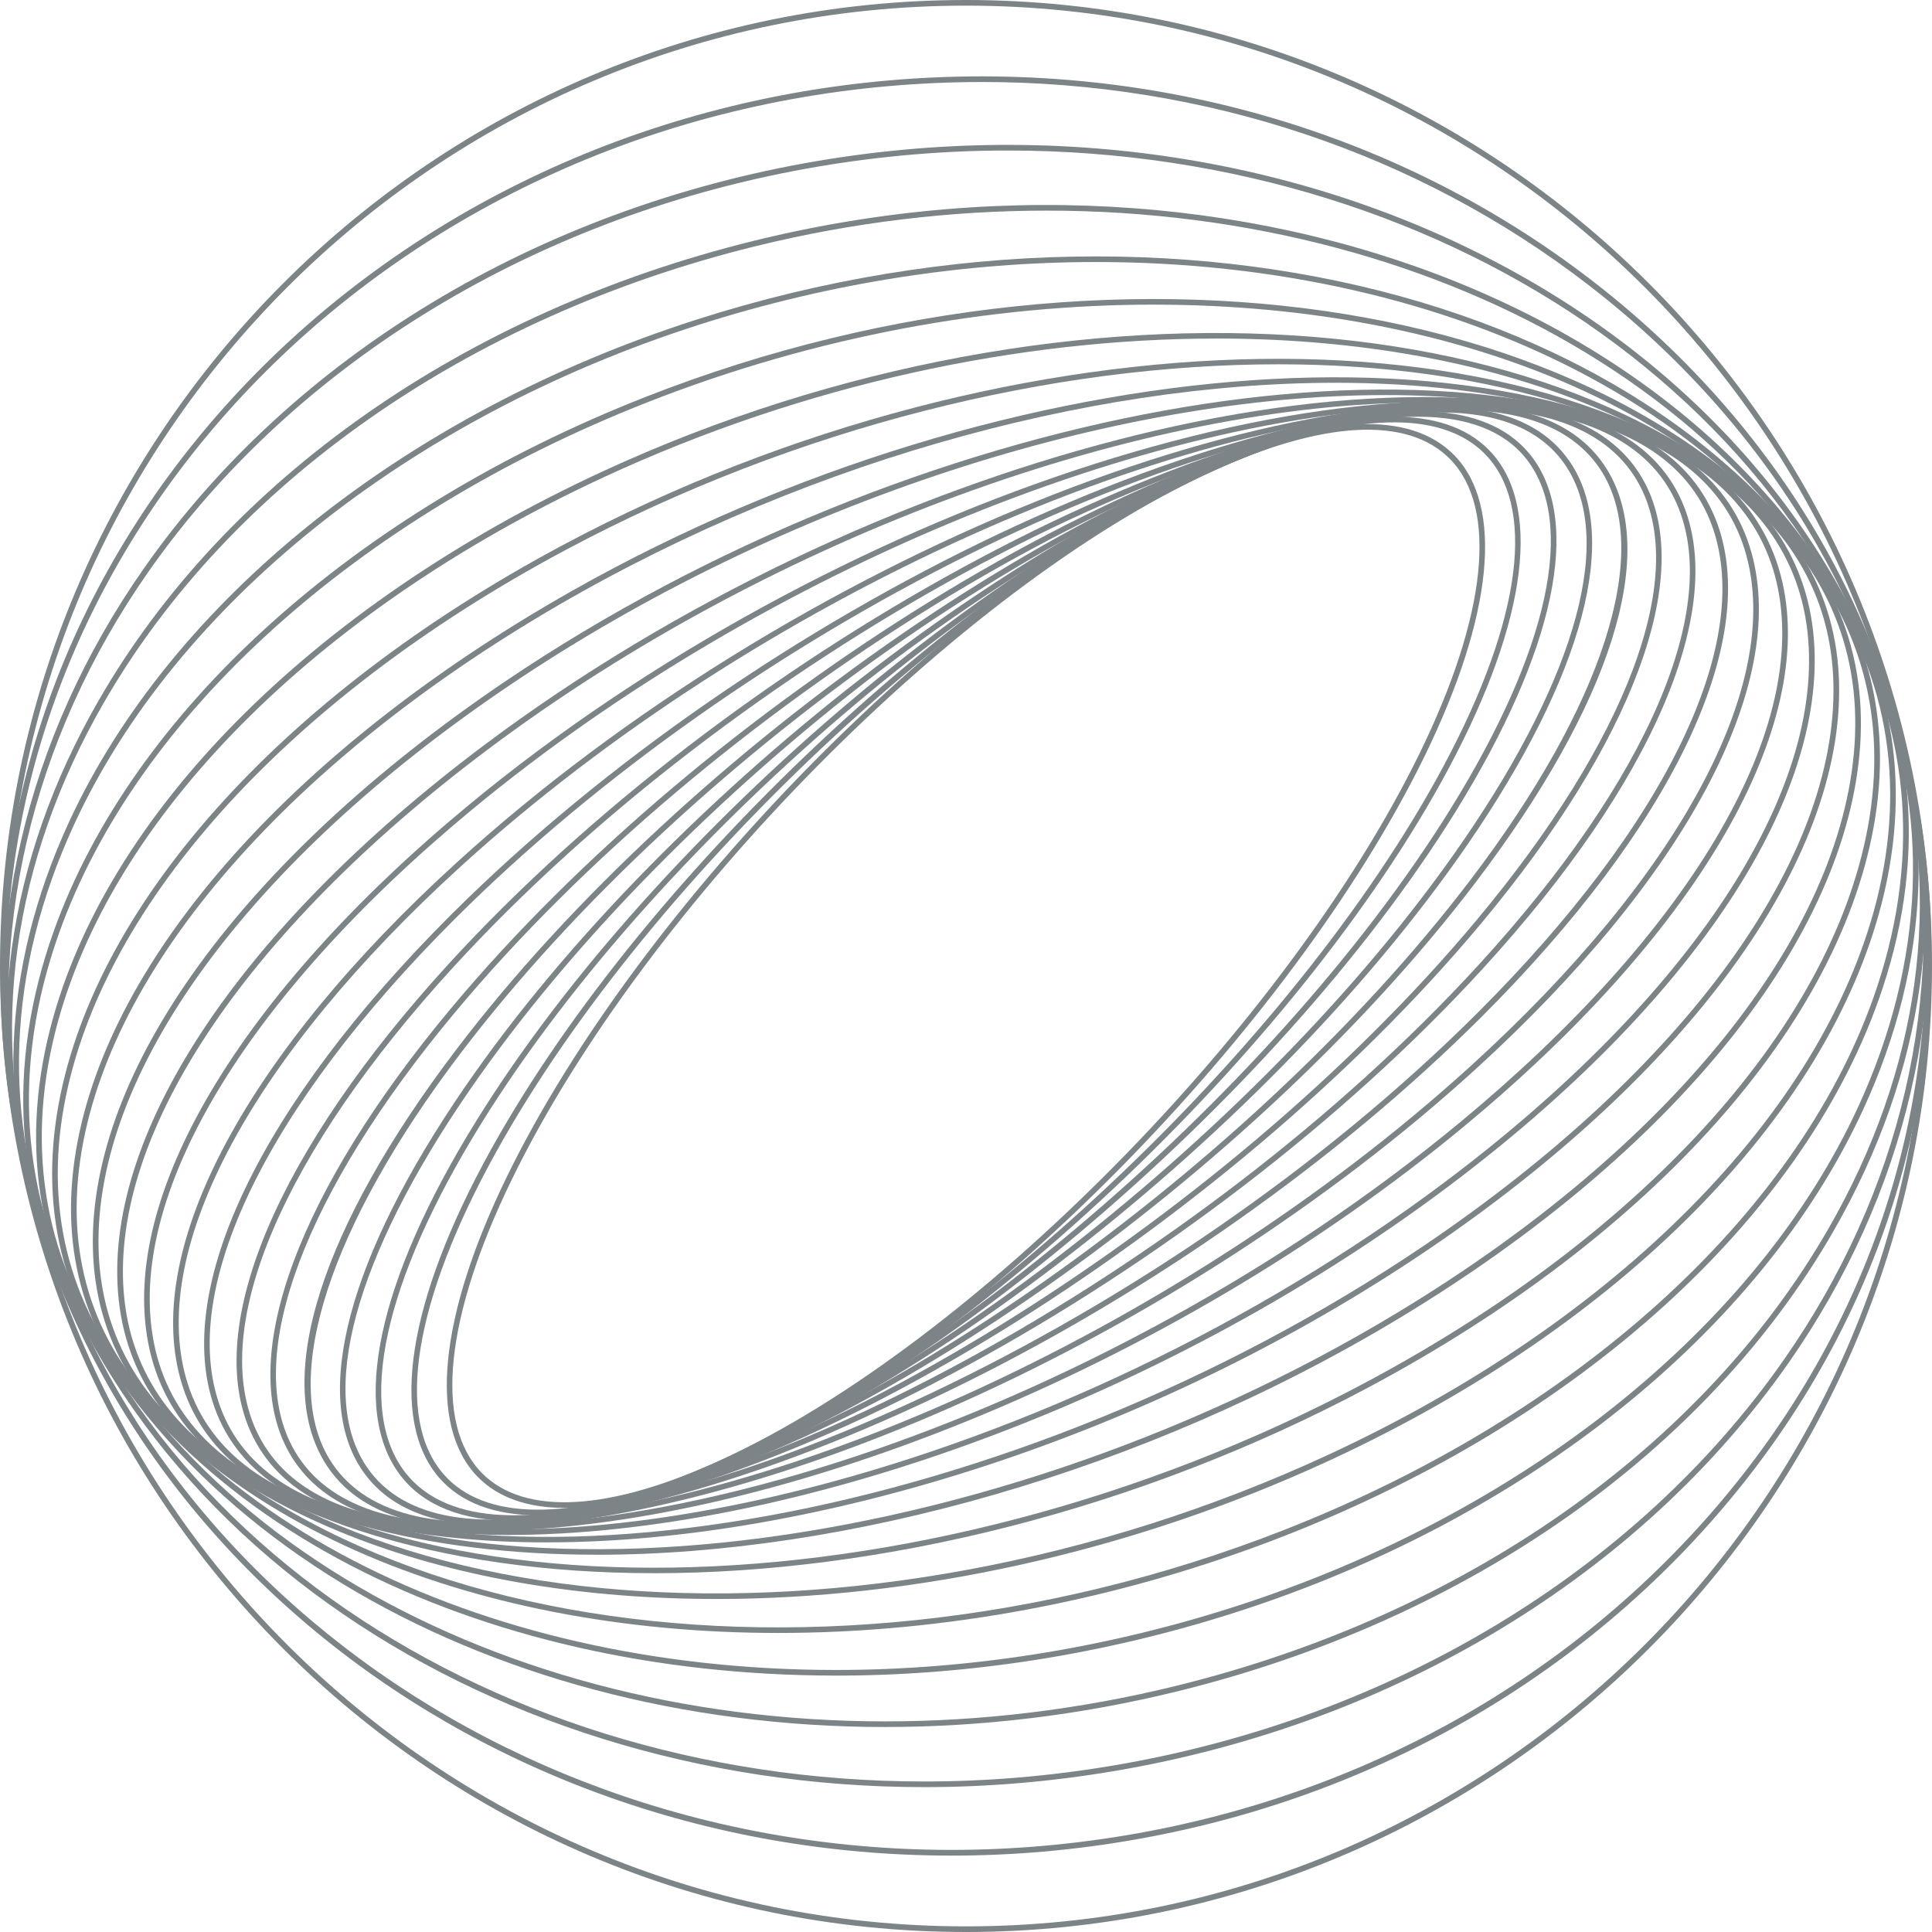 <?xml version="1.0" encoding="UTF-8"?> <svg xmlns="http://www.w3.org/2000/svg" width="64" height="64" viewBox="0 0 64 64" fill="none"><g clip-path="url(#clip0_5702_14962)"><path d="M18.693 49.95C17.471 49.95 16.498 49.608 15.825 48.923C14.175 47.238 14.531 43.606 16.802 38.956C21.233 29.882 31.632 19.354 39.98 15.488C43.793 13.723 46.701 13.576 48.171 15.076C49.821 16.76 49.465 20.392 47.195 25.042C42.763 34.116 32.365 44.644 24.016 48.51C21.947 49.468 20.144 49.95 18.693 49.95ZM40.02 15.573L40.059 15.658C31.743 19.509 21.385 29.997 16.971 39.039C14.736 43.613 14.369 47.166 15.959 48.791C17.369 50.229 20.202 50.069 23.936 48.34C32.252 44.49 42.61 34.001 47.024 24.96C49.258 20.387 49.626 16.832 48.035 15.208C46.625 13.77 43.793 13.93 40.058 15.658L40.019 15.573H40.02Z" fill="#7D8488"></path><path d="M17.818 50.195C16.389 50.195 15.278 49.784 14.559 48.965C12.877 47.046 13.495 43.087 16.254 38.1C21.459 28.695 32.734 18.281 41.39 14.886C45.192 13.394 48.051 13.448 49.443 15.035C51.124 16.954 50.507 20.913 47.748 25.898C42.543 35.303 31.267 45.717 22.612 49.112C20.775 49.834 19.156 50.194 17.818 50.194V50.195ZM46.186 13.991C44.875 13.991 43.279 14.347 41.459 15.062C32.839 18.444 21.606 28.82 16.419 38.192C13.701 43.104 13.074 46.986 14.701 48.842C16.036 50.365 18.822 50.4 22.544 48.94C31.164 45.558 42.397 35.182 47.584 25.809C50.303 20.898 50.929 17.016 49.303 15.16C48.619 14.381 47.558 13.991 46.186 13.991Z" fill="#7D8488"></path><path d="M17.015 50.382C15.332 50.382 14.054 49.886 13.286 48.903C11.583 46.724 12.493 42.43 15.782 37.123C21.787 27.432 33.927 17.225 42.845 14.368C46.612 13.161 49.407 13.42 50.719 15.098C52.422 17.277 51.512 21.572 48.223 26.879C42.218 36.569 30.078 46.776 21.16 49.633C19.6 50.133 18.206 50.382 17.015 50.382ZM46.991 13.805C45.821 13.805 44.446 14.051 42.901 14.546C34.02 17.391 21.925 27.563 15.94 37.221C12.696 42.457 11.782 46.673 13.432 48.787C14.692 50.398 17.415 50.636 21.101 49.454C29.982 46.609 42.077 36.437 48.062 26.779C51.306 21.543 52.22 17.327 50.569 15.213C49.838 14.278 48.613 13.805 46.991 13.805Z" fill="#7D8488"></path><path d="M16.261 50.525C14.282 50.525 12.838 49.921 12.014 48.728C10.306 46.257 11.539 41.625 15.394 36.018C22.22 26.095 35.204 16.192 44.338 13.943C48.101 13.016 50.747 13.477 51.989 15.274C53.697 17.745 52.465 22.376 48.609 27.983C41.783 37.907 28.799 47.809 19.666 50.059C18.402 50.37 17.263 50.525 16.262 50.525H16.261ZM47.744 13.662C46.758 13.662 45.634 13.816 44.383 14.124C35.287 16.364 22.353 26.233 15.549 36.124C11.739 41.663 10.506 46.217 12.168 48.62C13.363 50.348 15.94 50.782 19.62 49.877C28.715 47.637 41.65 37.768 48.454 27.877C52.264 22.338 53.497 17.784 51.835 15.381C51.047 14.241 49.656 13.664 47.744 13.664V13.662Z" fill="#7D8488"></path><path d="M15.668 50.602C13.3 50.602 11.62 49.866 10.748 48.427C9.056 45.632 10.643 40.66 15.102 34.785C22.767 24.686 36.565 15.194 45.86 13.623C49.544 13.002 52.099 13.676 53.248 15.573C54.941 18.368 53.353 23.34 48.894 29.215C41.23 39.314 27.431 48.806 18.136 50.377C17.246 50.527 16.422 50.602 15.668 50.602ZM48.331 13.585C47.588 13.585 46.774 13.659 45.893 13.808C36.637 15.37 22.892 24.832 15.253 34.898C10.908 40.622 9.285 45.644 10.91 48.328C12.016 50.156 14.504 50.8 18.106 50.191C27.362 48.627 41.107 39.167 48.746 29.101C53.091 23.376 54.714 18.355 53.089 15.67C52.254 14.291 50.628 13.585 48.331 13.585Z" fill="#7D8488"></path><path d="M15.248 50.639C12.389 50.639 10.417 49.734 9.506 47.988C7.883 44.88 9.908 39.435 14.923 33.423C23.438 23.214 38.013 14.242 47.41 13.422C50.996 13.109 53.446 14.004 54.495 16.011C56.117 19.119 54.093 24.563 49.077 30.576C40.562 40.785 25.988 49.756 16.589 50.577C16.122 50.618 15.674 50.639 15.248 50.639ZM47.419 13.516L47.427 13.609C38.072 14.424 23.555 23.367 15.067 33.543C10.101 39.495 8.085 44.863 9.672 47.902C10.683 49.836 13.069 50.697 16.573 50.391C25.929 49.576 40.446 40.633 48.933 30.457C53.899 24.505 55.916 19.137 54.328 16.099C53.318 14.165 50.932 13.305 47.427 13.61L47.419 13.517V13.516Z" fill="#7D8488"></path><path d="M15.034 50.648H15.029C11.554 50.648 9.223 49.522 8.287 47.397C6.747 43.898 9.203 38.116 14.861 31.932C24.232 21.687 39.531 13.352 48.966 13.352H48.971C52.446 13.352 54.777 14.478 55.712 16.603C57.253 20.102 54.796 25.884 49.138 32.068C39.767 42.313 24.469 50.648 15.034 50.648ZM48.966 13.54C39.576 13.54 24.341 21.845 14.999 32.058C9.393 38.185 6.948 43.892 8.459 47.321C9.363 49.373 11.634 50.459 15.029 50.459H15.034C24.423 50.459 39.659 42.154 49.001 31.941C54.607 25.813 57.051 20.107 55.541 16.678C54.637 14.626 52.365 13.54 48.971 13.54H48.966Z" fill="#7D8488"></path><path d="M15.046 50.649C14.503 50.649 13.977 50.626 13.47 50.577C10.12 50.258 7.92 48.894 7.11 46.635C5.7 42.707 8.624 36.606 14.932 30.312C25.163 20.103 41.135 12.528 50.536 13.424C53.886 13.744 56.086 15.107 56.896 17.366C58.306 21.294 55.382 27.396 49.074 33.69C39.395 43.347 24.577 50.649 15.048 50.649H15.046ZM48.951 13.54C39.468 13.54 24.712 20.818 15.063 30.445C8.809 36.687 5.9 42.715 7.285 46.572C8.069 48.758 10.214 50.078 13.488 50.391C22.838 51.284 38.743 43.732 48.94 33.557C55.195 27.316 58.103 21.288 56.718 17.431C55.934 15.245 53.789 13.924 50.516 13.611C50.012 13.563 49.49 13.54 48.951 13.54Z" fill="#7D8488"></path><path d="M15.317 50.662C14.102 50.662 12.965 50.561 11.918 50.351C8.698 49.705 6.643 48.089 5.976 45.678C4.76 41.288 8.185 34.891 15.139 28.563C26.222 18.478 42.795 11.787 52.082 13.649C55.302 14.295 57.356 15.911 58.024 18.322C59.24 22.712 55.815 29.109 48.861 35.437C39.028 44.385 24.871 50.661 15.317 50.662ZM48.671 13.524C39.166 13.524 25.067 19.781 15.264 28.701C8.364 34.98 4.959 41.308 6.156 45.627C6.804 47.966 8.809 49.535 11.954 50.166C12.992 50.374 14.124 50.475 15.329 50.475C24.834 50.475 38.933 44.218 48.735 35.298C55.635 29.019 59.041 22.691 57.843 18.372C57.196 16.033 55.19 14.463 52.045 13.833C51.008 13.625 49.875 13.524 48.671 13.524Z" fill="#7D8488"></path><path d="M15.899 50.717C13.861 50.717 12.003 50.472 10.393 49.961C7.309 48.978 5.414 47.09 4.912 44.503C3.965 39.624 7.923 32.965 15.5 26.69C27.42 16.818 44.516 11.144 53.608 14.041C56.691 15.024 58.587 16.911 59.089 19.498C60.035 24.378 56.078 31.037 48.501 37.311C38.69 45.436 25.375 50.717 15.899 50.717ZM48.087 13.469C38.661 13.469 25.398 18.735 15.619 26.834C8.096 33.064 4.162 39.655 5.095 44.466C5.583 46.983 7.435 48.821 10.449 49.781C19.488 52.661 36.503 47.001 48.38 37.166C55.904 30.936 59.838 24.345 58.904 19.534C58.416 17.017 56.564 15.179 53.55 14.219C51.955 13.711 50.109 13.467 48.087 13.467V13.469Z" fill="#7D8488"></path><path d="M16.827 50.847C13.791 50.847 11.083 50.379 8.906 49.391C5.959 48.054 4.24 45.868 3.934 43.074C3.345 37.689 7.864 30.818 16.021 24.696C28.758 15.135 46.284 10.609 55.092 14.609C58.039 15.946 59.758 18.132 60.064 20.926C60.653 26.311 56.134 33.182 47.977 39.304C38.388 46.503 26.081 50.848 16.827 50.848V50.847ZM47.161 13.337C37.953 13.337 25.694 17.669 16.135 24.846C8.032 30.929 3.54 37.735 4.122 43.054C4.421 45.78 6.101 47.912 8.985 49.221C17.735 53.195 35.178 48.679 47.865 39.155C55.968 33.072 60.459 26.266 59.877 20.947C59.579 18.221 57.898 16.089 55.015 14.78C52.858 13.801 50.172 13.337 47.161 13.337Z" fill="#7D8488"></path><path d="M18.12 51.094C13.898 51.094 10.197 50.302 7.476 48.635C4.666 46.912 3.145 44.396 3.077 41.355C2.945 35.468 8.044 28.451 16.716 22.585C30.238 13.437 48.097 10.198 56.523 15.363C59.333 17.085 60.853 19.602 60.922 22.642C61.054 28.529 55.955 35.547 47.282 41.413C38.125 47.607 26.978 51.093 18.119 51.093L18.12 51.094ZM45.873 13.088C37.058 13.088 25.952 16.565 16.82 22.742C8.202 28.571 3.134 35.529 3.265 41.351C3.332 44.325 4.821 46.788 7.574 48.475C15.944 53.606 33.71 50.369 47.178 41.258C55.796 35.428 60.865 28.471 60.734 22.647C60.668 19.674 59.178 17.211 56.426 15.524C53.731 13.872 50.061 13.087 45.874 13.087L45.873 13.088Z" fill="#7D8488"></path><path d="M19.756 51.502C14.171 51.502 9.319 50.259 6.115 47.682C3.445 45.534 2.154 42.641 2.376 39.311C2.803 32.95 8.491 25.868 17.591 20.367C31.862 11.742 49.936 9.926 57.882 16.319C60.552 18.467 61.844 21.361 61.621 24.69C61.195 31.051 55.507 38.133 46.407 43.634C37.89 48.781 28.019 51.504 19.756 51.504V51.502ZM44.243 12.68C36.016 12.68 26.18 15.395 17.688 20.527C8.64 25.997 2.986 33.022 2.563 39.323C2.345 42.588 3.613 45.427 6.233 47.534C14.123 53.882 32.101 52.059 46.31 43.471C55.357 38.003 61.011 30.977 61.434 24.676C61.653 21.41 60.385 18.572 57.764 16.465C54.59 13.911 49.781 12.68 44.243 12.68Z" fill="#7D8488"></path><path d="M21.666 52.114C14.574 52.114 8.431 50.256 4.847 46.518C2.326 43.889 1.302 40.562 1.887 36.899C2.968 30.123 9.237 23.075 18.66 18.048C33.63 10.059 51.797 9.805 59.157 17.482C61.678 20.111 62.702 23.438 62.117 27.101C61.036 33.877 54.767 40.925 45.344 45.953C37.664 50.052 29.14 52.115 21.668 52.115L21.666 52.114ZM42.343 12.068C34.902 12.068 26.407 14.126 18.748 18.213C9.377 23.214 3.142 30.209 2.071 36.929C1.497 40.533 2.503 43.804 4.982 46.39C12.288 54.01 30.353 53.739 45.255 45.788C54.626 40.787 60.86 33.792 61.931 27.072C62.506 23.468 61.5 20.197 59.021 17.611C55.47 13.909 49.378 12.068 42.343 12.068Z" fill="#7D8488"></path><path d="M23.724 52.968C15.038 52.968 7.489 50.29 3.68 45.14C1.325 41.956 0.627 38.134 1.659 34.089C3.472 26.991 10.299 20.094 19.921 15.636C35.532 8.404 53.654 9.849 60.317 18.858C62.671 22.043 63.37 25.864 62.337 29.91C60.525 37.007 53.698 43.905 44.076 48.364C37.387 51.463 30.235 52.968 23.723 52.969L23.724 52.968ZM40.286 11.215C33.799 11.215 26.672 12.716 20.001 15.808C10.429 20.242 3.641 27.093 1.842 34.136C0.824 38.125 1.511 41.892 3.832 45.029C10.445 53.971 28.463 55.389 43.999 48.192C53.57 43.758 60.357 36.905 62.157 29.863C63.175 25.873 62.488 22.107 60.167 18.97C56.394 13.867 48.905 11.214 40.286 11.214V11.215Z" fill="#7D8488"></path><path d="M25.785 54.094C15.479 54.094 6.475 50.34 2.642 43.54C0.486 39.711 0.186 35.33 1.773 30.867C4.367 23.575 11.702 16.95 21.392 13.146C37.577 6.791 55.506 10.072 61.359 20.46C63.516 24.289 63.817 28.67 62.228 33.133C59.634 40.425 52.299 47.05 42.609 50.855C37.019 53.049 31.221 54.094 25.785 54.094ZM38.227 10.091C32.811 10.091 27.033 11.133 21.462 13.32C11.821 17.106 4.527 23.688 1.95 30.929C0.381 35.34 0.677 39.668 2.806 43.448C8.614 53.757 26.439 57.001 42.54 50.68C52.18 46.895 59.474 40.312 62.051 33.072C63.62 28.661 63.325 24.333 61.195 20.553C57.397 13.812 48.461 10.092 38.227 10.092V10.091Z" fill="#7D8488"></path><path d="M27.691 55.506C15.797 55.506 5.362 50.373 1.746 41.707C-0.161 37.135 0.026 32.128 2.287 27.228C5.673 19.895 13.444 13.674 23.072 10.588C39.75 5.24 57.328 10.491 62.252 22.293C64.161 26.866 63.974 31.873 61.712 36.772C58.326 44.105 50.556 50.326 40.927 53.413C36.494 54.835 31.997 55.507 27.692 55.507L27.691 55.506ZM36.315 8.68C32.026 8.68 27.547 9.35 23.13 10.766C13.551 13.838 5.823 20.022 2.458 27.307C0.218 32.157 0.032 37.112 1.92 41.635C5.506 50.23 15.869 55.319 27.685 55.32C31.974 55.32 36.452 54.65 40.869 53.234C50.45 50.162 58.177 43.979 61.542 36.693C63.781 31.843 63.968 26.888 62.08 22.365C58.494 13.77 48.131 8.68 36.315 8.68Z" fill="#7D8488"></path><path d="M29.329 57.21C15.907 57.21 4.15 50.355 1.014 39.642C-0.576 34.212 0.204 28.526 3.269 23.201C7.476 15.889 15.386 10.339 24.971 7.977C42.054 3.767 59.106 11.116 62.983 24.358C64.573 29.788 63.793 35.474 60.728 40.798C56.52 48.11 48.61 53.659 39.026 56.022C35.761 56.827 32.497 57.209 29.327 57.209L29.329 57.21ZM34.673 6.977C31.516 6.977 28.267 7.358 25.016 8.159C15.48 10.51 7.613 16.026 3.43 23.294C0.393 28.575 -0.381 34.209 1.194 39.588C4.306 50.22 15.987 57.022 29.325 57.023C32.482 57.023 35.73 56.642 38.981 55.841C48.516 53.49 56.383 47.974 60.566 40.706C63.603 35.426 64.377 29.792 62.803 24.412C59.69 13.78 48.009 6.977 34.671 6.977H34.673Z" fill="#7D8488"></path><path d="M30.618 59.201C15.737 59.201 2.844 50.248 0.466 37.336C-0.697 31.025 0.83 24.453 4.764 18.832C9.669 11.822 17.807 6.9 27.09 5.331C44.478 2.389 60.825 11.96 63.532 26.664C64.695 32.975 63.169 39.547 59.234 45.168C54.329 52.178 46.191 57.1 36.908 58.669C34.789 59.028 32.683 59.201 30.618 59.201ZM33.382 4.986C31.326 4.986 29.232 5.158 27.122 5.515C17.888 7.078 9.795 11.97 4.918 18.939C1.014 24.519 -0.502 31.041 0.652 37.302C3.013 50.124 15.827 59.014 30.618 59.014C32.674 59.014 34.768 58.842 36.878 58.485C46.111 56.922 54.205 52.03 59.081 45.06C62.985 39.481 64.501 32.959 63.348 26.698C60.987 13.876 48.172 4.986 33.382 4.986Z" fill="#7D8488"></path><path d="M31.511 61.469C15.23 61.47 1.452 50.021 0.12 34.789C-1.295 18.614 11.854 4.203 29.432 2.665C37.945 1.92 46.217 4.271 52.722 9.282C59.229 14.296 63.191 21.374 63.877 29.211C64.562 37.048 61.89 44.706 56.352 50.775C50.816 56.841 43.078 60.591 34.565 61.337C33.54 61.426 32.52 61.47 31.513 61.47L31.511 61.469ZM32.517 2.717C31.498 2.717 30.475 2.762 29.447 2.852C11.974 4.381 -1.1 18.7 0.307 34.772C1.632 49.906 15.329 61.28 31.513 61.28C32.517 61.28 33.528 61.237 34.549 61.147C43.016 60.406 50.71 56.677 56.214 50.646C61.716 44.618 64.371 37.01 63.689 29.227C63.009 21.442 59.072 14.411 52.606 9.43C46.924 5.052 39.885 2.716 32.517 2.716V2.717Z" fill="#7D8488"></path><path d="M32 64C14.355 64 0 49.645 0 32C0 14.355 14.355 0 32 0C49.645 0 64 14.355 64 32C64 49.645 49.645 64 32 64ZM32 0.187C14.458 0.187 0.187 14.458 0.187 32C0.187 49.542 14.458 63.813 32 63.813C49.542 63.813 63.813 49.542 63.813 32C63.813 14.458 49.542 0.187 32 0.187Z" fill="#7D8488"></path></g><defs><clipPath id="clip0_5702_14962"><rect width="64" height="64" fill="white"></rect></clipPath></defs></svg> 